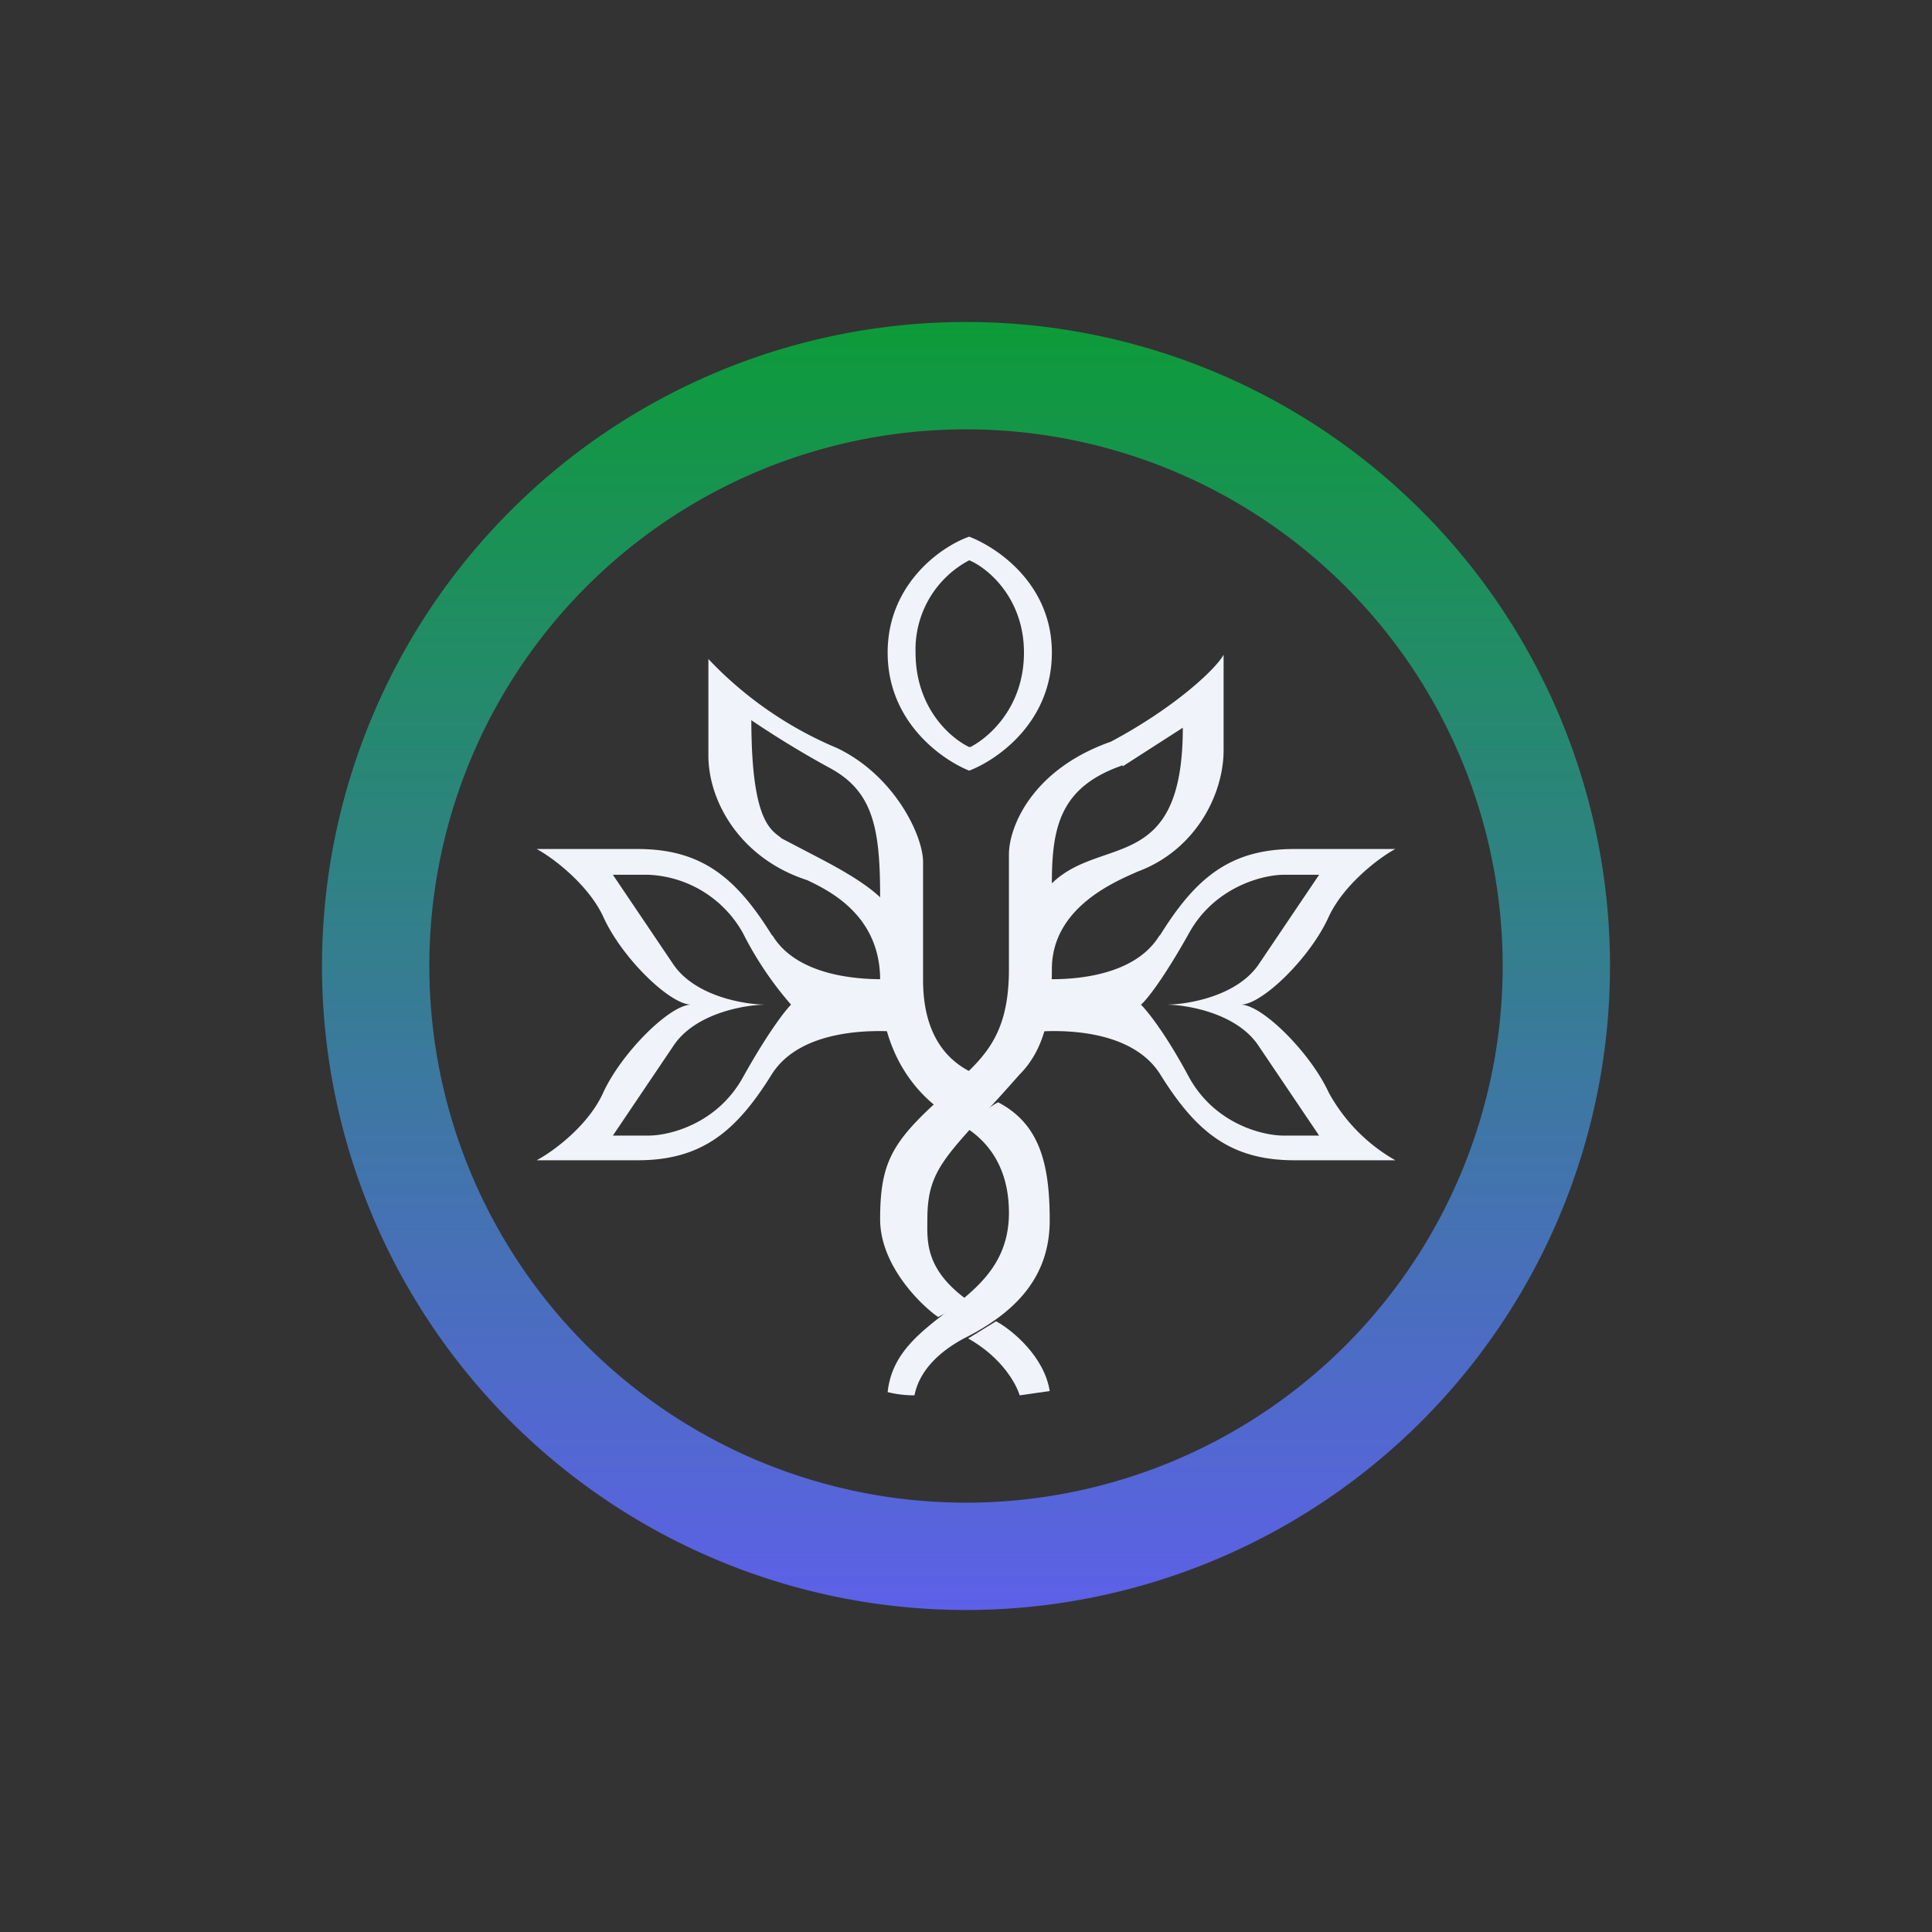 <!-- by TradingView --><svg width="18" height="18" viewBox="0 0 18 18" xmlns="http://www.w3.org/2000/svg"><path fill="#333" d="M0 0h18v18H0z"/><path d="m9.28 12.31-.26.16c.32.18.45.43.48.53l.28-.04c-.05-.32-.35-.57-.5-.65Z" fill="#F0F3FA"/><path d="M9.4 11.3c0-.48-.25-.7-.41-.8.04-.02.22-.19.31-.23.38.2.48.56.48 1.1 0 .53-.32.86-.8 1.1-.37.2-.44.43-.46.53-.03 0-.13 0-.25-.03.08-.75 1.13-.78 1.13-1.67ZM6.6 6.14v.9c0 .43.3.96.92 1.16.21.1.68.33.68.93 0 .66.32 1.03.55 1.2.08-.03.2-.16.29-.24.03-.04.06-.07.08-.07-.18-.07-.52-.26-.52-.89v-1.1c0-.24-.26-.8-.8-1.06a3.52 3.52 0 0 1-1.2-.83Zm.4.57a9 9 0 0 0 .74.45c.4.22.46.57.46 1.2-.18-.17-.48-.32-.69-.43l-.23-.12-.01-.01C7.16 7.72 7 7.6 7 6.7Z" fill="#F0F3FA"/><path d="M11.4 6.99V6.1c-.07.13-.45.49-1.05.81-.74.26-.95.8-.95 1.05v1.07c0 .74-.33.88-.7 1.26-.4.37-.5.57-.5 1.07 0 .43.38.8.54.91.04-.02.2-.1.27-.16-.4-.29-.37-.56-.37-.75 0-.5.2-.6.86-1.35.2-.2.3-.5.3-.98 0-.58.6-.82.8-.91.54-.2.8-.72.8-1.13Zm-.94.15.56-.36c0 1.37-.76 1-1.22 1.45 0-.53.08-.9.66-1.1ZM7.2 8.72c.26.42.94.41 1.13.4v.49c-.19-.01-.87-.03-1.14.4-.33.53-.65.8-1.25.8H5c.15-.08.48-.32.62-.63.17-.37.62-.82.82-.82-.2 0-.65-.44-.82-.82-.14-.3-.47-.55-.62-.63h.94c.6 0 .92.27 1.25.8Zm-.06.64c-.2 0-.67.08-.87.39l-.56.83h.33c.2 0 .64-.11.88-.54.24-.43.4-.63.45-.68a3.22 3.22 0 0 1-.45-.67 1.06 1.06 0 0 0-.88-.54h-.33l.56.83c.2.3.66.38.87.38Z" fill="#F0F3FA"/><path d="M10.8 8.72c-.26.42-.93.41-1.11.4v.49c.18-.01.85-.03 1.12.4.33.53.65.8 1.25.8H13a1.62 1.62 0 0 1-.62-.63c-.17-.37-.62-.82-.82-.82.2 0 .65-.44.82-.82.14-.3.47-.55.62-.63h-.94c-.6 0-.92.27-1.25.8Zm.06.64c.2 0 .67.08.87.39l.56.83h-.33c-.2 0-.64-.11-.88-.54-.23-.43-.4-.63-.45-.68.05-.04.21-.24.45-.67.24-.43.69-.54.88-.54h.33l-.56.83c-.2.3-.66.38-.87.38Z" fill="#F0F3FA"/><path fill-rule="evenodd" d="M9.03 7.18c-.25-.1-.76-.45-.76-1.1 0-.64.5-.99.76-1.08.26.1.77.44.77 1.08 0 .65-.51 1-.77 1.1Zm0-.22V5.22a.94.94 0 0 0-.5.86c0 .52.33.8.5.88Zm0 0V5.22c.17.07.51.35.51.86 0 .52-.34.8-.5.88Z" fill="#F0F3FA"/><path fill-rule="evenodd" d="M9 14A5 5 0 1 0 9 4a5 5 0 0 0 0 10Zm0 1A6 6 0 1 0 9 3a6 6 0 0 0 0 12Z" fill="url(#aybakk5b1)"/><defs><linearGradient id="aybakk5b1" x1="9" y1="3" x2="9" y2="15" gradientUnits="userSpaceOnUse"><stop stop-color="#0D9B39"/><stop offset="1" stop-color="#5D60E8"/></linearGradient></defs></svg>